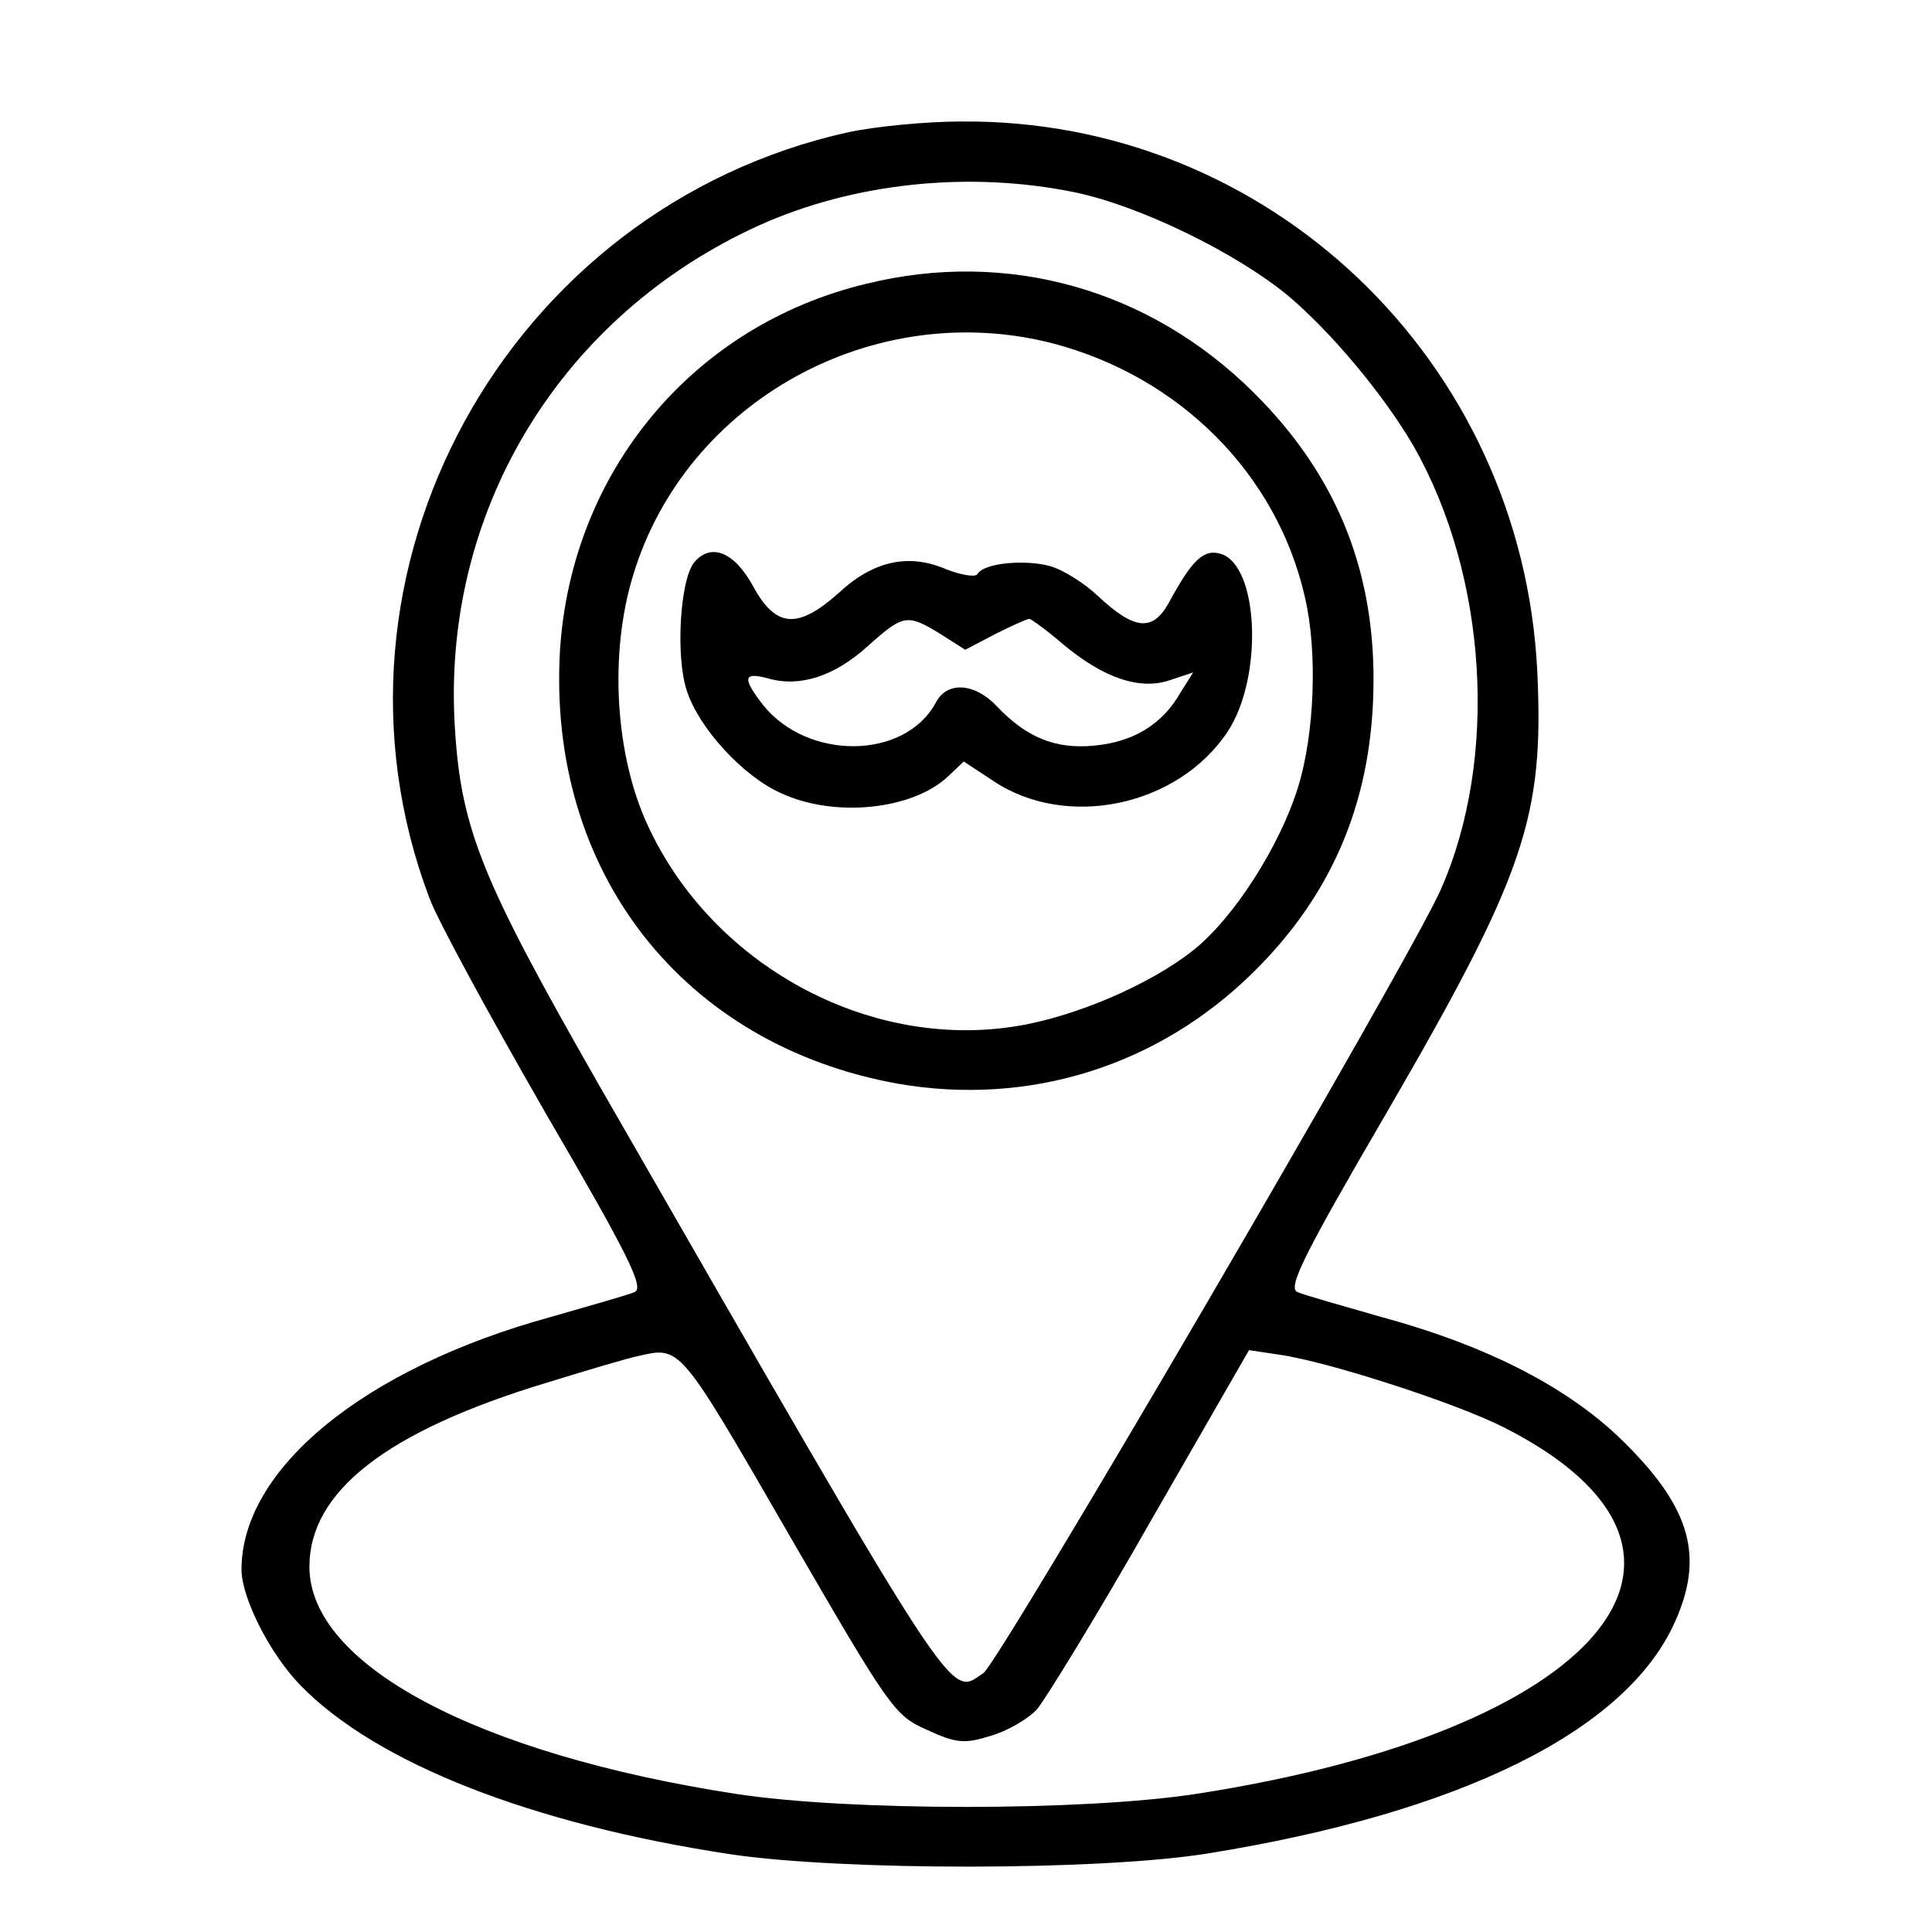 <?xml version="1.0" standalone="no"?>
<!DOCTYPE svg PUBLIC "-//W3C//DTD SVG 20010904//EN"
 "http://www.w3.org/TR/2001/REC-SVG-20010904/DTD/svg10.dtd">
<svg version="1.0" xmlns="http://www.w3.org/2000/svg"
 width="256pt" height="256pt" viewBox="0 0 256 256"
 preserveAspectRatio="xMidYMid meet">

<g transform="translate(0,256) scale(0.1,-0.1)"
fill="#000000" stroke="none">
<path d="M1125 2385 c-454 -100 -719 -584 -556 -1015 11 -30 81 -158 154 -285
109 -187 131 -231 118 -237 -9 -4 -59 -18 -111 -33 -248 -68 -411 -202 -410
-336 1 -38 38 -111 78 -152 100 -103 306 -184 570 -224 148 -22 489 -22 632 1
335 54 554 162 619 306 39 86 22 150 -64 236 -72 73 -181 130 -325 169 -52 15
-102 29 -111 33 -13 6 9 50 118 237 184 317 209 392 200 585 -20 412 -356 733
-764 729 -48 0 -115 -7 -148 -14z m300 -80 c86 -18 213 -80 282 -137 58 -49
127 -132 166 -199 98 -172 113 -414 36 -588 -41 -93 -585 -1024 -606 -1038
-46 -30 -25 -63 -508 777 -160 280 -186 344 -193 490 -12 280 144 533 403 651
126 57 280 73 420 44z m-381 -1776 c135 -233 141 -242 184 -261 39 -18 50 -19
85 -8 21 6 49 22 61 35 11 13 80 125 151 250 l130 226 40 -6 c64 -9 234 -64
297 -96 329 -166 130 -403 -407 -486 -150 -23 -460 -23 -610 0 -343 53 -565
171 -565 301 0 100 103 180 315 244 55 17 109 33 120 35 57 13 54 17 199 -234z"/>
<path d="M1148 2184 c-230 -55 -391 -249 -406 -486 -17 -293 163 -523 448
-574 173 -30 344 23 470 147 108 106 160 233 160 389 0 150 -52 274 -159 380
-138 137 -326 190 -513 144z m247 -79 c168 -44 297 -173 334 -336 17 -72 13
-181 -9 -252 -24 -78 -86 -175 -140 -217 -57 -45 -157 -88 -235 -100 -196 -31
-402 82 -487 267 -43 93 -51 227 -19 331 70 231 319 368 556 307z"/>
<path d="M920 1815 c-19 -23 -25 -125 -10 -170 16 -50 75 -114 125 -136 71
-33 174 -22 221 22 l21 20 38 -25 c97 -66 246 -35 312 65 47 72 41 219 -9 235
-23 7 -38 -7 -70 -66 -21 -37 -45 -35 -94 11 -17 16 -45 34 -63 39 -34 9 -88
4 -96 -11 -3 -4 -22 -1 -42 7 -49 21 -96 11 -142 -32 -54 -48 -83 -46 -113 9
-25 46 -56 58 -78 32z m326 -95 l33 -21 40 21 c22 11 42 20 45 20 2 0 23 -15
45 -34 54 -45 102 -61 142 -47 l30 10 -17 -27 c-24 -42 -62 -65 -114 -70 -52
-5 -90 11 -129 52 -29 31 -66 34 -81 5 -41 -76 -170 -77 -229 -3 -28 36 -26
44 7 35 42 -12 88 3 132 43 47 42 52 43 96 16z"/>
</g>
</svg>
